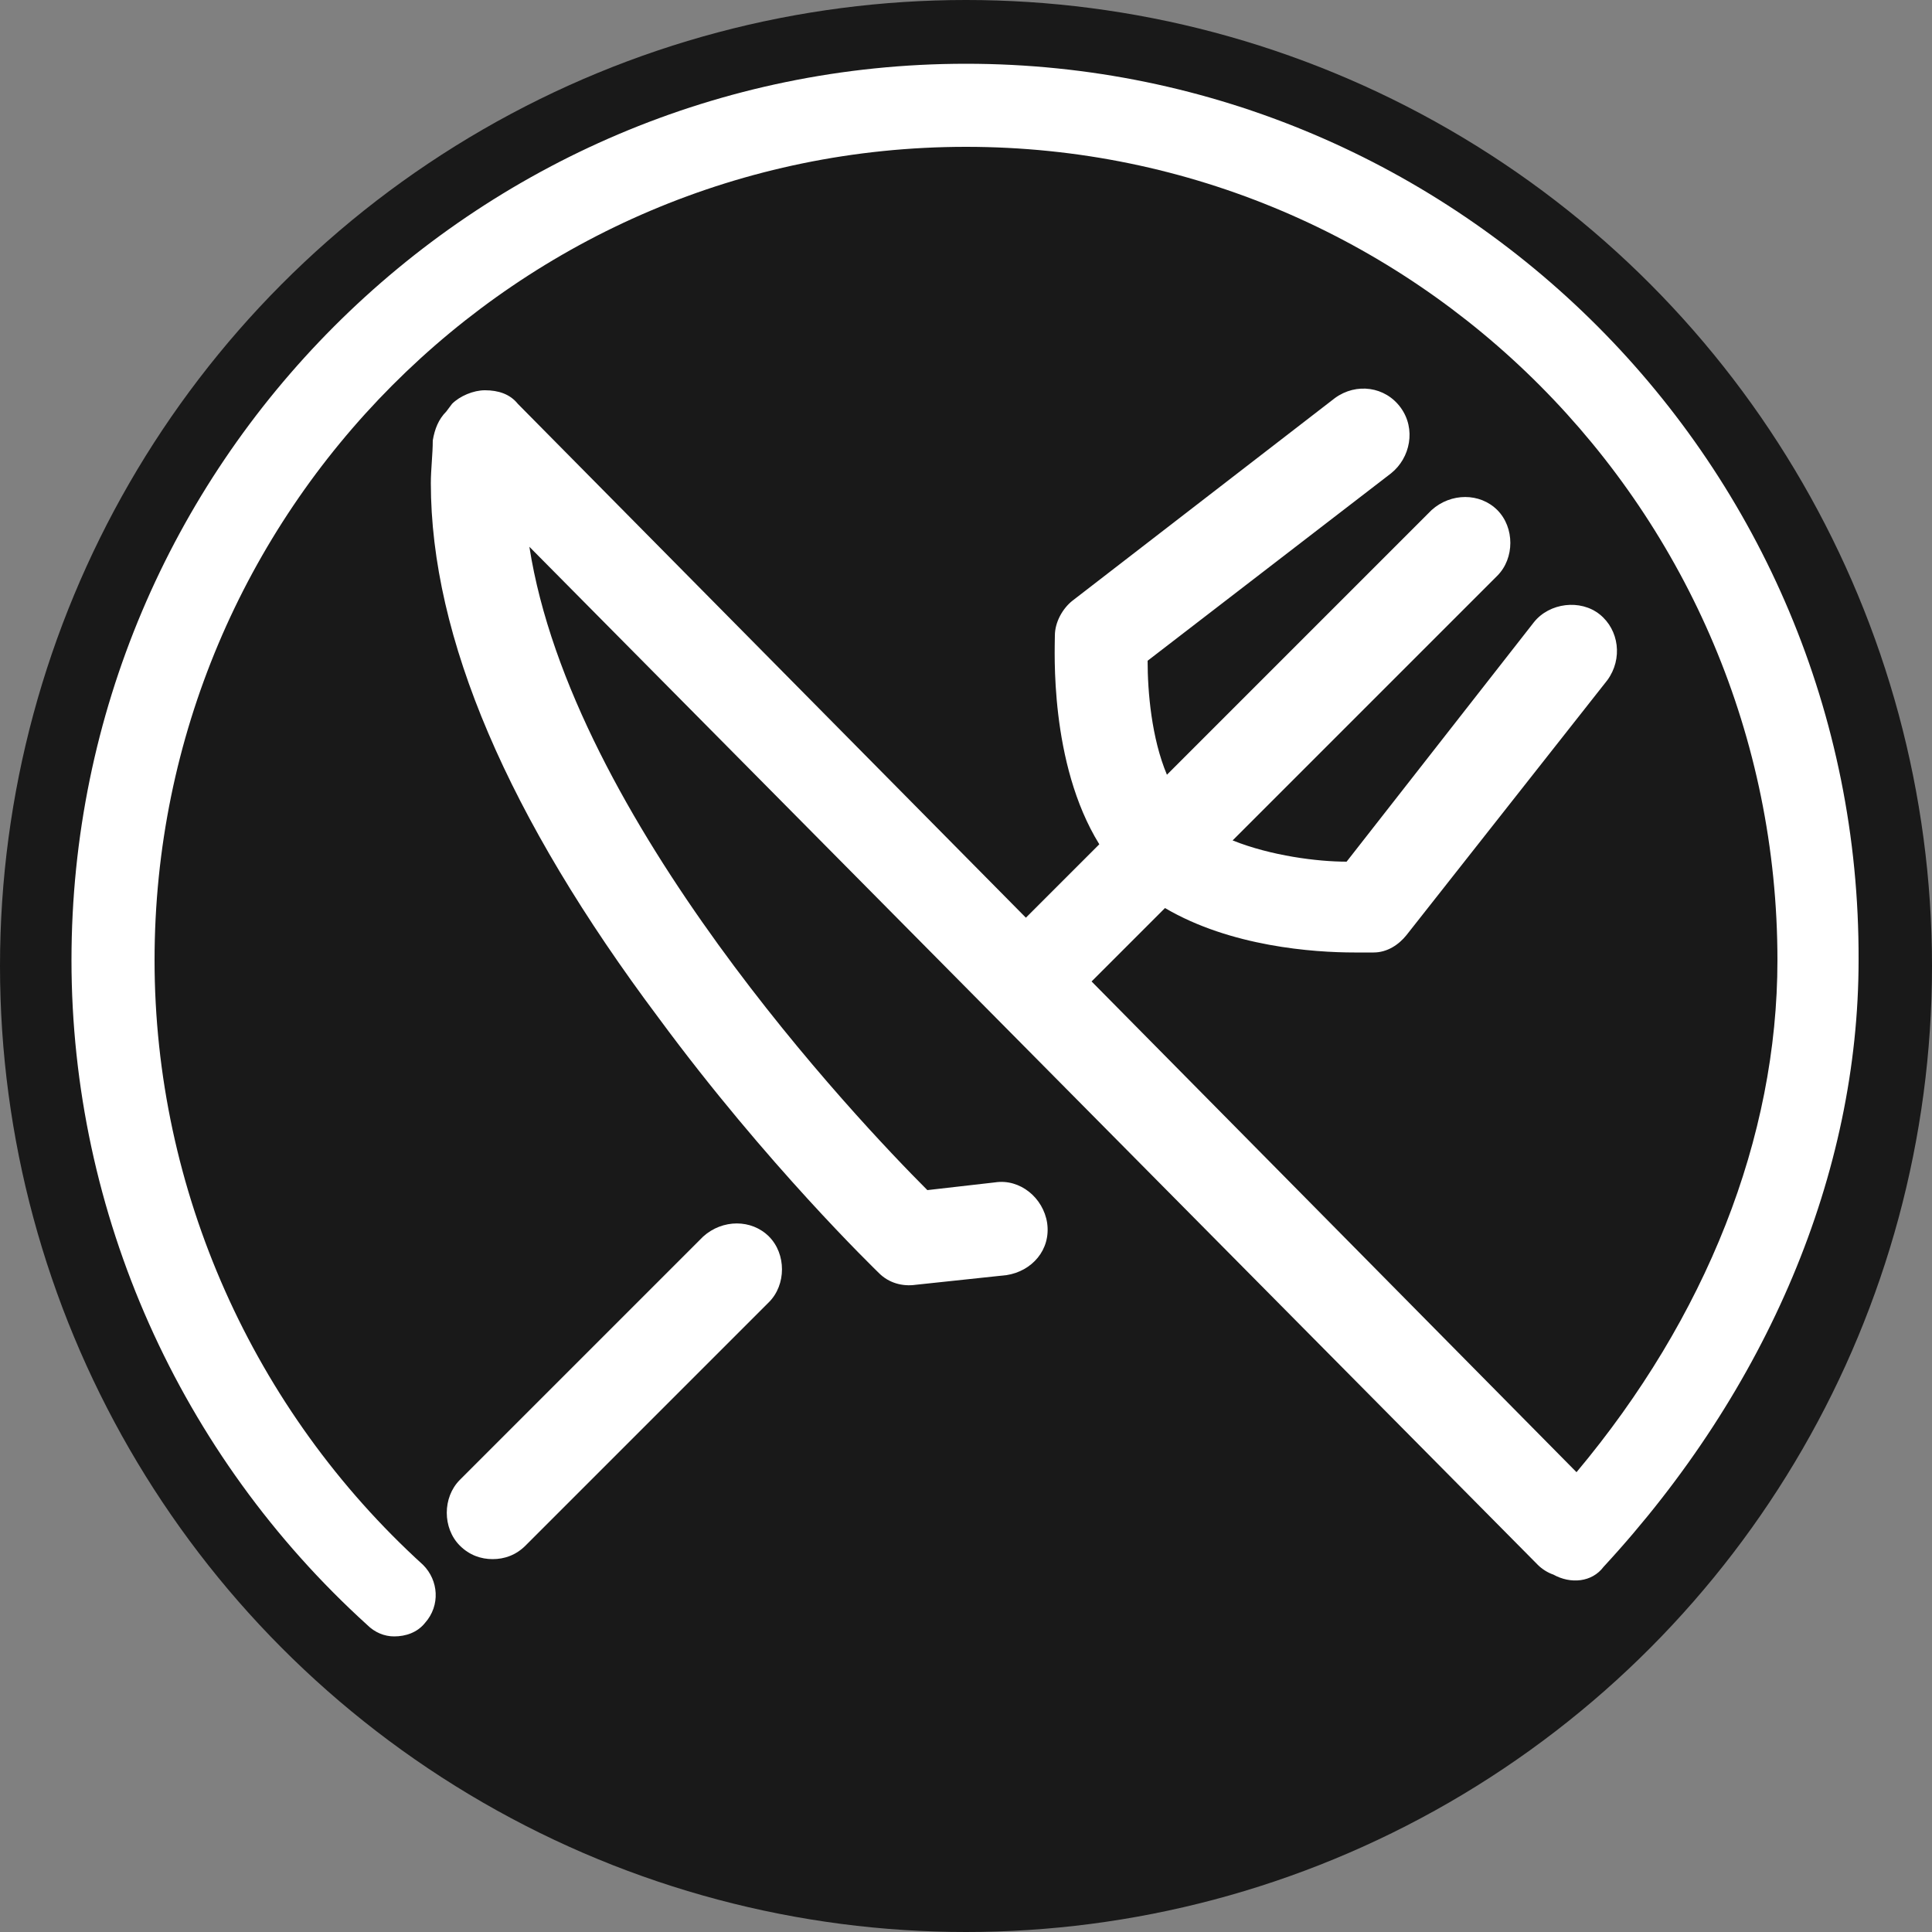 <?xml version="1.0" encoding="utf-8"?>
<!-- Generator: Adobe Illustrator 26.1.0, SVG Export Plug-In . SVG Version: 6.00 Build 0)  -->
<svg version="1.1" id="Слой_1" xmlns="http://www.w3.org/2000/svg" xmlns:xlink="http://www.w3.org/1999/xlink" x="0px" y="0px"
	 viewBox="0 0 100 100" style="enable-background:new 0 0 100 100;" xml:space="preserve">
<rect x="0" y="0" width="100" height="100" fill="#808080" stroke="none"/>
<style type="text/css">
	.st0{fill:#191919;}
	.st1{fill:#FFFFFF;}
</style>
<circle class="st0" cx="50" cy="50" r="50"/>
<g>
	<path class="st1" d="M25.5,80.7c0.6,0,1.2-0.2,1.7-0.7l12.6-12.6c0.9-0.9,0.9-2.5,0-3.4c-0.9-0.9-2.4-0.9-3.4,0L23.8,76.6
		c-0.9,0.9-0.9,2.5,0,3.4C24.3,80.5,24.9,80.7,25.5,80.7z"/>
	<path class="st1" d="M19,84.1c0.4,0.4,0.9,0.6,1.4,0.6c0.6,0,1.2-0.2,1.6-0.7c0.8-0.9,0.7-2.2-0.1-3C13.1,73,8,61.6,8,49.7
		C8,26.5,26.8,7.6,50,7.6c23.2,0,42,18.9,42,42.1c0,9.2-3.7,18.5-10.4,26.5L56.5,50.8l3.8-3.8c3.4,2,7.7,2.3,9.8,2.3
		c0.5,0,0.8,0,1,0c0.7,0,1.3-0.4,1.7-0.9l10.4-13.2c0.8-1.1,0.6-2.6-0.4-3.4c-1-0.8-2.6-0.6-3.4,0.4l-9.7,12.4
		c-1.5,0-3.9-0.3-5.9-1.1l13.7-13.7c0.9-0.9,0.9-2.5,0-3.4c-0.9-0.9-2.4-0.9-3.4,0L60.4,40.1c-0.8-1.9-1-4.3-1-5.9l12.6-9.7
		c1-0.8,1.3-2.3,0.5-3.4c-0.8-1.1-2.3-1.3-3.4-0.5L55.5,31.1c-0.5,0.4-0.9,1.1-0.9,1.8c0,0.7-0.3,6.6,2.3,10.8l-3.8,3.8L26.8,20.9
		c-0.4-0.5-1-0.7-1.7-0.7c-0.6,0-1.3,0.3-1.7,0.7l-0.3,0.4c-0.4,0.4-0.6,0.9-0.7,1.5c0,0.7-0.1,1.5-0.1,2.2c0,8,4,17.3,11.8,27.7
		c5.6,7.6,11.2,13,11.4,13.2c0.5,0.5,1.2,0.7,1.9,0.6l4.7-0.5c1.3-0.2,2.3-1.3,2.1-2.7c-0.2-1.3-1.4-2.3-2.7-2.1L48,61.6
		C44.4,58,29.6,42.4,27.4,28.3L79.6,81c0.2,0.2,0.5,0.4,0.8,0.5c0.9,0.5,2,0.4,2.6-0.4c8.5-9.2,13.2-20.4,13.2-31.4
		C96.3,24.1,75.5,3.3,50,3.3C24.5,3.3,3.7,24.1,3.7,49.7C3.7,62.8,9.3,75.3,19,84.1z"/>
</g>
</svg>
